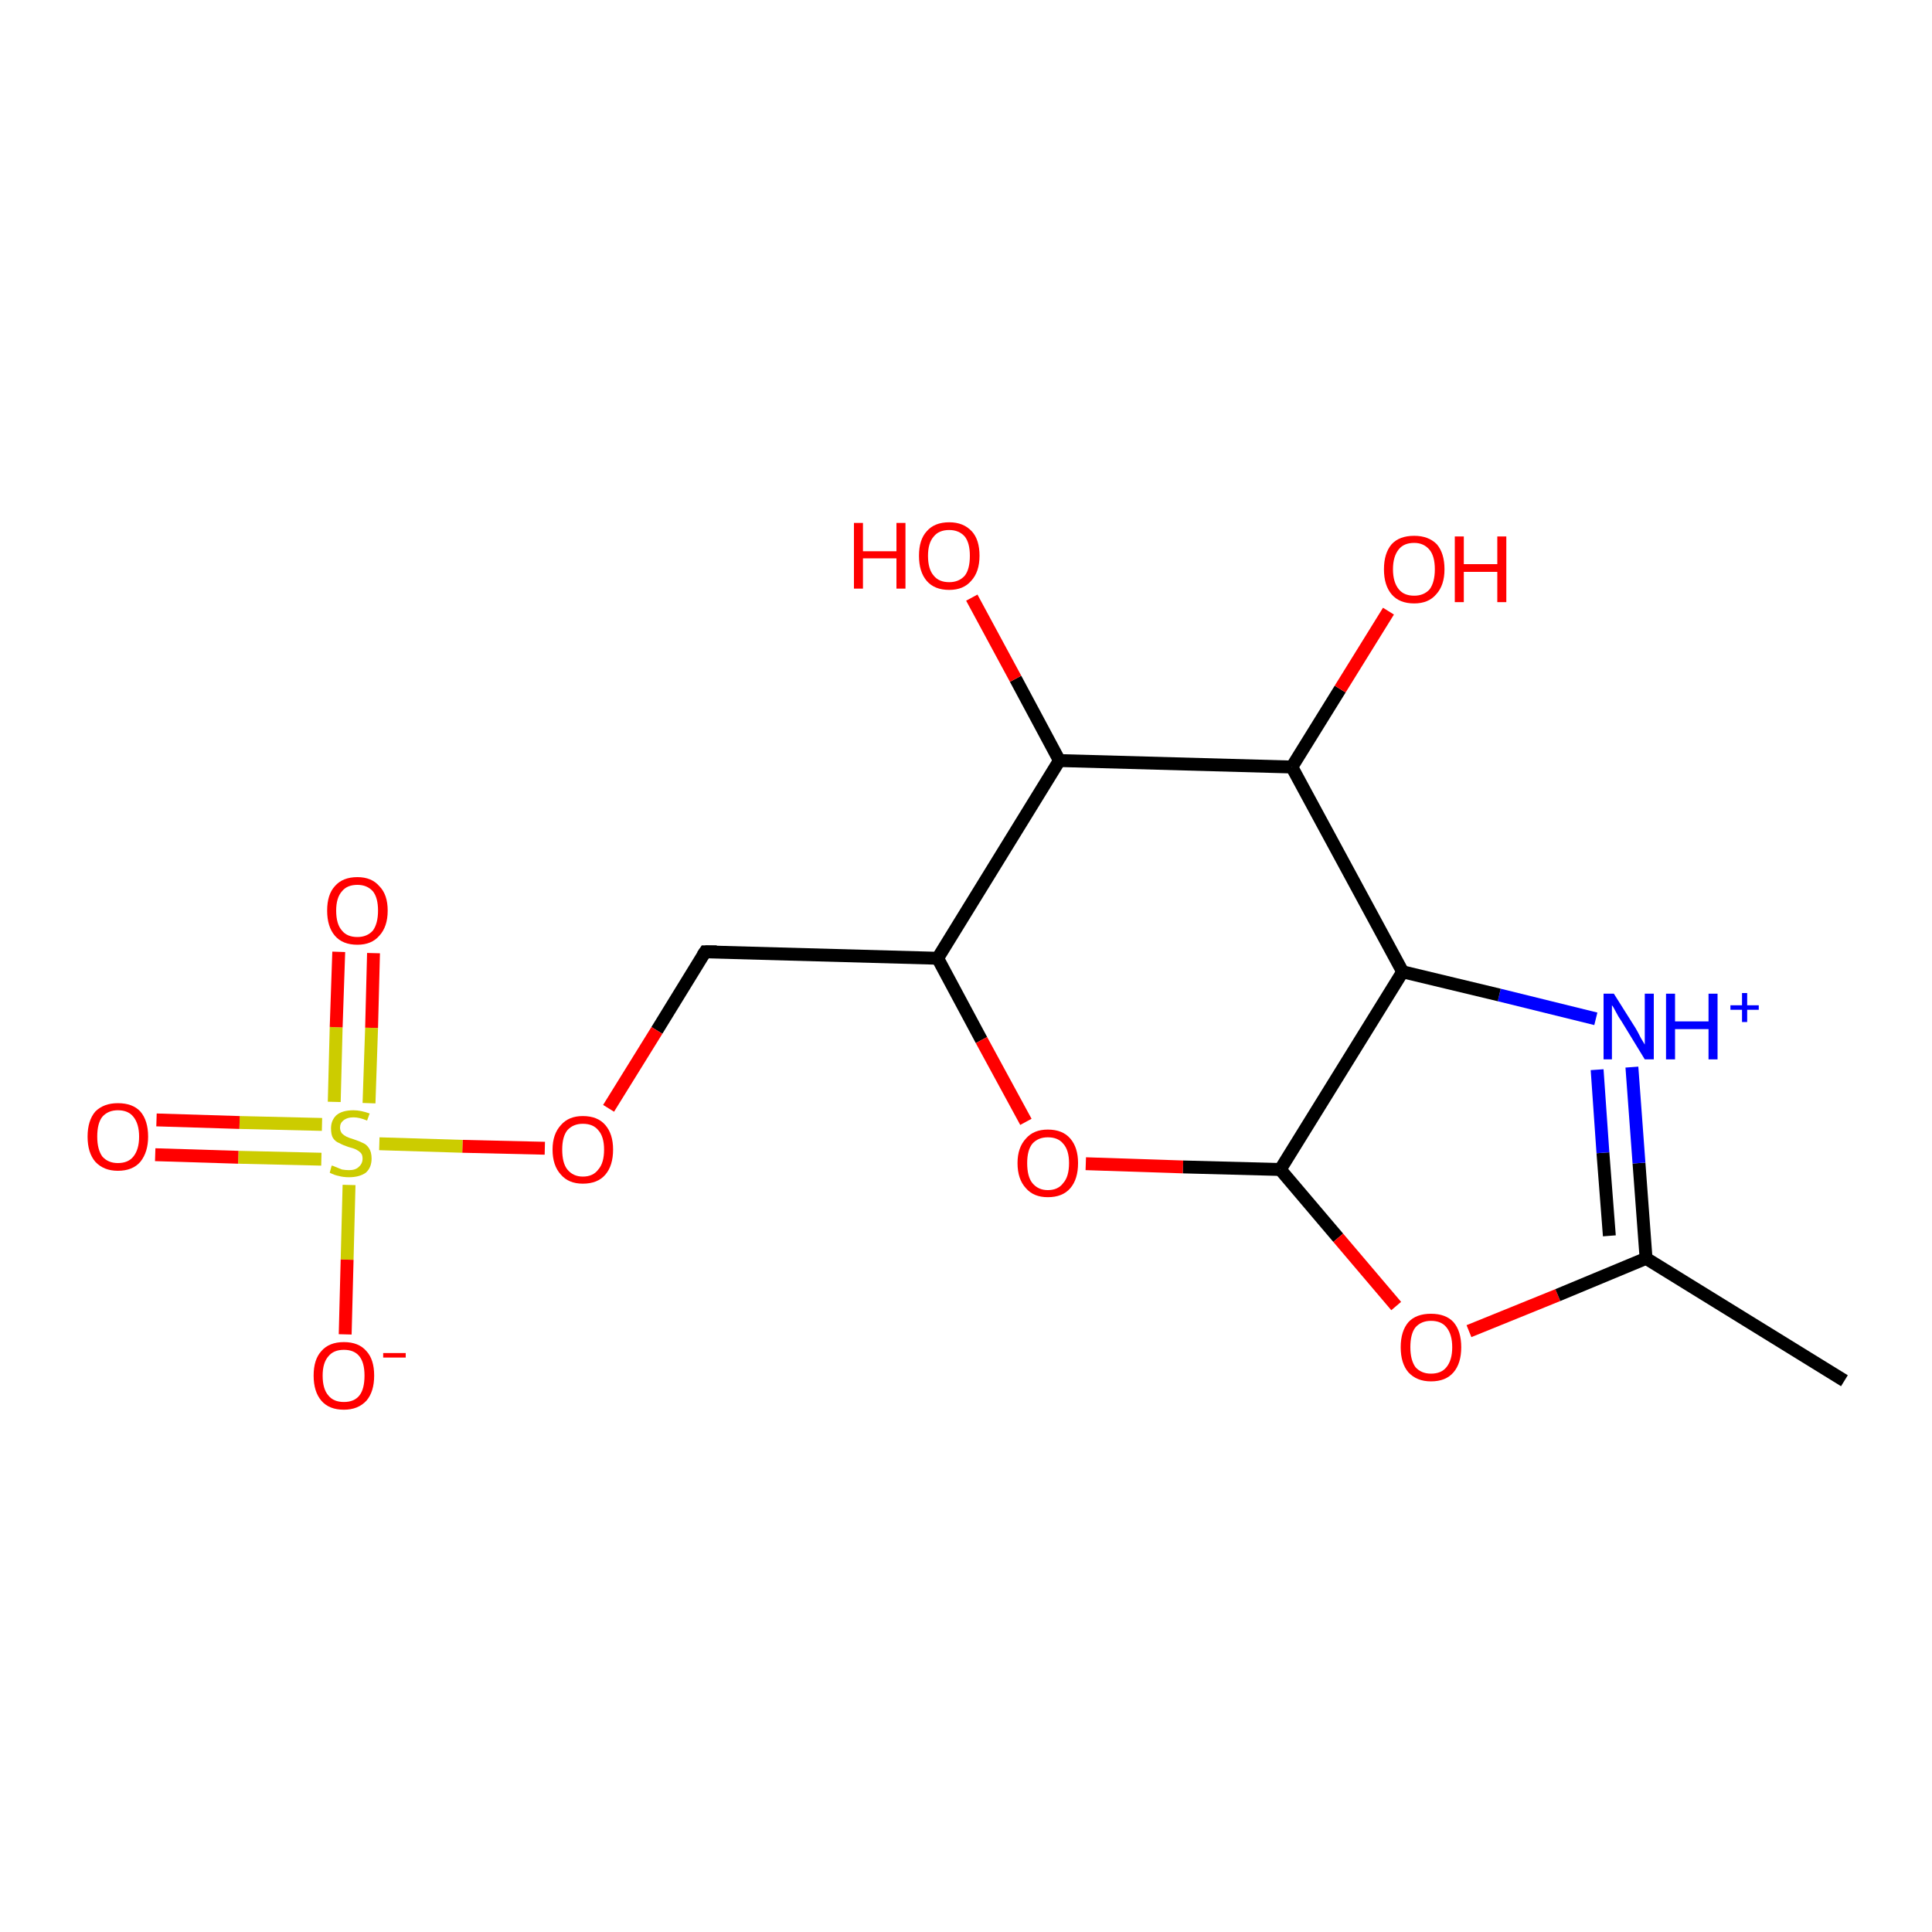 <?xml version='1.0' encoding='iso-8859-1'?>
<svg version='1.1' baseProfile='full'
              xmlns='http://www.w3.org/2000/svg'
                      xmlns:rdkit='http://www.rdkit.org/xml'
                      xmlns:xlink='http://www.w3.org/1999/xlink'
                  xml:space='preserve'
width='300px' height='300px' viewBox='0 0 300 300'>
<!-- END OF HEADER -->
<rect style='opacity:1.0;fill:#FFFFFF;stroke:none' width='300.0' height='300.0' x='0.0' y='0.0'> </rect>
<path class='bond-0 atom-0 atom-1' d='M 286.4,214.4 L 255.6,195.4' style='fill:none;fill-rule:evenodd;stroke:#000000;stroke-width:2.0px;stroke-linecap:butt;stroke-linejoin:miter;stroke-opacity:1' />
<path class='bond-1 atom-1 atom-2' d='M 255.6,195.4 L 254.5,180.6' style='fill:none;fill-rule:evenodd;stroke:#000000;stroke-width:2.0px;stroke-linecap:butt;stroke-linejoin:miter;stroke-opacity:1' />
<path class='bond-1 atom-1 atom-2' d='M 254.5,180.6 L 253.4,165.7' style='fill:none;fill-rule:evenodd;stroke:#0000FF;stroke-width:2.0px;stroke-linecap:butt;stroke-linejoin:miter;stroke-opacity:1' />
<path class='bond-1 atom-1 atom-2' d='M 249.9,191.9 L 248.9,179.0' style='fill:none;fill-rule:evenodd;stroke:#000000;stroke-width:2.0px;stroke-linecap:butt;stroke-linejoin:miter;stroke-opacity:1' />
<path class='bond-1 atom-1 atom-2' d='M 248.9,179.0 L 248.0,166.1' style='fill:none;fill-rule:evenodd;stroke:#0000FF;stroke-width:2.0px;stroke-linecap:butt;stroke-linejoin:miter;stroke-opacity:1' />
<path class='bond-2 atom-2 atom-3' d='M 247.8,158.2 L 232.8,154.5' style='fill:none;fill-rule:evenodd;stroke:#0000FF;stroke-width:2.0px;stroke-linecap:butt;stroke-linejoin:miter;stroke-opacity:1' />
<path class='bond-2 atom-2 atom-3' d='M 232.8,154.5 L 217.8,150.9' style='fill:none;fill-rule:evenodd;stroke:#000000;stroke-width:2.0px;stroke-linecap:butt;stroke-linejoin:miter;stroke-opacity:1' />
<path class='bond-3 atom-3 atom-4' d='M 217.8,150.9 L 200.6,119.1' style='fill:none;fill-rule:evenodd;stroke:#000000;stroke-width:2.0px;stroke-linecap:butt;stroke-linejoin:miter;stroke-opacity:1' />
<path class='bond-4 atom-4 atom-5' d='M 200.6,119.1 L 208.1,107.0' style='fill:none;fill-rule:evenodd;stroke:#000000;stroke-width:2.0px;stroke-linecap:butt;stroke-linejoin:miter;stroke-opacity:1' />
<path class='bond-4 atom-4 atom-5' d='M 208.1,107.0 L 215.6,94.9' style='fill:none;fill-rule:evenodd;stroke:#FF0000;stroke-width:2.0px;stroke-linecap:butt;stroke-linejoin:miter;stroke-opacity:1' />
<path class='bond-5 atom-4 atom-6' d='M 200.6,119.1 L 164.5,118.1' style='fill:none;fill-rule:evenodd;stroke:#000000;stroke-width:2.0px;stroke-linecap:butt;stroke-linejoin:miter;stroke-opacity:1' />
<path class='bond-6 atom-6 atom-7' d='M 164.5,118.1 L 157.7,105.4' style='fill:none;fill-rule:evenodd;stroke:#000000;stroke-width:2.0px;stroke-linecap:butt;stroke-linejoin:miter;stroke-opacity:1' />
<path class='bond-6 atom-6 atom-7' d='M 157.7,105.4 L 150.9,92.8' style='fill:none;fill-rule:evenodd;stroke:#FF0000;stroke-width:2.0px;stroke-linecap:butt;stroke-linejoin:miter;stroke-opacity:1' />
<path class='bond-7 atom-6 atom-8' d='M 164.5,118.1 L 145.6,148.8' style='fill:none;fill-rule:evenodd;stroke:#000000;stroke-width:2.0px;stroke-linecap:butt;stroke-linejoin:miter;stroke-opacity:1' />
<path class='bond-8 atom-8 atom-9' d='M 145.6,148.8 L 109.5,147.8' style='fill:none;fill-rule:evenodd;stroke:#000000;stroke-width:2.0px;stroke-linecap:butt;stroke-linejoin:miter;stroke-opacity:1' />
<path class='bond-9 atom-9 atom-10' d='M 109.5,147.8 L 102.0,160.0' style='fill:none;fill-rule:evenodd;stroke:#000000;stroke-width:2.0px;stroke-linecap:butt;stroke-linejoin:miter;stroke-opacity:1' />
<path class='bond-9 atom-9 atom-10' d='M 102.0,160.0 L 94.5,172.1' style='fill:none;fill-rule:evenodd;stroke:#FF0000;stroke-width:2.0px;stroke-linecap:butt;stroke-linejoin:miter;stroke-opacity:1' />
<path class='bond-10 atom-10 atom-11' d='M 84.6,178.3 L 71.8,178.0' style='fill:none;fill-rule:evenodd;stroke:#FF0000;stroke-width:2.0px;stroke-linecap:butt;stroke-linejoin:miter;stroke-opacity:1' />
<path class='bond-10 atom-10 atom-11' d='M 71.8,178.0 L 58.9,177.6' style='fill:none;fill-rule:evenodd;stroke:#CCCC00;stroke-width:2.0px;stroke-linecap:butt;stroke-linejoin:miter;stroke-opacity:1' />
<path class='bond-11 atom-11 atom-12' d='M 54.2,184.0 L 53.9,195.6' style='fill:none;fill-rule:evenodd;stroke:#CCCC00;stroke-width:2.0px;stroke-linecap:butt;stroke-linejoin:miter;stroke-opacity:1' />
<path class='bond-11 atom-11 atom-12' d='M 53.9,195.6 L 53.6,207.2' style='fill:none;fill-rule:evenodd;stroke:#FF0000;stroke-width:2.0px;stroke-linecap:butt;stroke-linejoin:miter;stroke-opacity:1' />
<path class='bond-12 atom-11 atom-13' d='M 57.3,171.3 L 57.7,159.6' style='fill:none;fill-rule:evenodd;stroke:#CCCC00;stroke-width:2.0px;stroke-linecap:butt;stroke-linejoin:miter;stroke-opacity:1' />
<path class='bond-12 atom-11 atom-13' d='M 57.7,159.6 L 58.0,148.0' style='fill:none;fill-rule:evenodd;stroke:#FF0000;stroke-width:2.0px;stroke-linecap:butt;stroke-linejoin:miter;stroke-opacity:1' />
<path class='bond-12 atom-11 atom-13' d='M 51.9,171.1 L 52.2,159.5' style='fill:none;fill-rule:evenodd;stroke:#CCCC00;stroke-width:2.0px;stroke-linecap:butt;stroke-linejoin:miter;stroke-opacity:1' />
<path class='bond-12 atom-11 atom-13' d='M 52.2,159.5 L 52.6,147.8' style='fill:none;fill-rule:evenodd;stroke:#FF0000;stroke-width:2.0px;stroke-linecap:butt;stroke-linejoin:miter;stroke-opacity:1' />
<path class='bond-13 atom-11 atom-14' d='M 50.0,174.6 L 37.2,174.3' style='fill:none;fill-rule:evenodd;stroke:#CCCC00;stroke-width:2.0px;stroke-linecap:butt;stroke-linejoin:miter;stroke-opacity:1' />
<path class='bond-13 atom-11 atom-14' d='M 37.2,174.3 L 24.3,173.9' style='fill:none;fill-rule:evenodd;stroke:#FF0000;stroke-width:2.0px;stroke-linecap:butt;stroke-linejoin:miter;stroke-opacity:1' />
<path class='bond-13 atom-11 atom-14' d='M 49.9,180.0 L 37.0,179.7' style='fill:none;fill-rule:evenodd;stroke:#CCCC00;stroke-width:2.0px;stroke-linecap:butt;stroke-linejoin:miter;stroke-opacity:1' />
<path class='bond-13 atom-11 atom-14' d='M 37.0,179.7 L 24.1,179.3' style='fill:none;fill-rule:evenodd;stroke:#FF0000;stroke-width:2.0px;stroke-linecap:butt;stroke-linejoin:miter;stroke-opacity:1' />
<path class='bond-14 atom-8 atom-15' d='M 145.6,148.8 L 152.4,161.5' style='fill:none;fill-rule:evenodd;stroke:#000000;stroke-width:2.0px;stroke-linecap:butt;stroke-linejoin:miter;stroke-opacity:1' />
<path class='bond-14 atom-8 atom-15' d='M 152.4,161.5 L 159.3,174.2' style='fill:none;fill-rule:evenodd;stroke:#FF0000;stroke-width:2.0px;stroke-linecap:butt;stroke-linejoin:miter;stroke-opacity:1' />
<path class='bond-15 atom-15 atom-16' d='M 168.6,180.7 L 183.7,181.2' style='fill:none;fill-rule:evenodd;stroke:#FF0000;stroke-width:2.0px;stroke-linecap:butt;stroke-linejoin:miter;stroke-opacity:1' />
<path class='bond-15 atom-15 atom-16' d='M 183.7,181.2 L 198.8,181.6' style='fill:none;fill-rule:evenodd;stroke:#000000;stroke-width:2.0px;stroke-linecap:butt;stroke-linejoin:miter;stroke-opacity:1' />
<path class='bond-16 atom-16 atom-17' d='M 198.8,181.6 L 207.8,192.2' style='fill:none;fill-rule:evenodd;stroke:#000000;stroke-width:2.0px;stroke-linecap:butt;stroke-linejoin:miter;stroke-opacity:1' />
<path class='bond-16 atom-16 atom-17' d='M 207.8,192.2 L 216.8,202.8' style='fill:none;fill-rule:evenodd;stroke:#FF0000;stroke-width:2.0px;stroke-linecap:butt;stroke-linejoin:miter;stroke-opacity:1' />
<path class='bond-17 atom-17 atom-1' d='M 228.1,206.7 L 241.9,201.1' style='fill:none;fill-rule:evenodd;stroke:#FF0000;stroke-width:2.0px;stroke-linecap:butt;stroke-linejoin:miter;stroke-opacity:1' />
<path class='bond-17 atom-17 atom-1' d='M 241.9,201.1 L 255.6,195.4' style='fill:none;fill-rule:evenodd;stroke:#000000;stroke-width:2.0px;stroke-linecap:butt;stroke-linejoin:miter;stroke-opacity:1' />
<path class='bond-18 atom-16 atom-3' d='M 198.8,181.6 L 217.8,150.9' style='fill:none;fill-rule:evenodd;stroke:#000000;stroke-width:2.0px;stroke-linecap:butt;stroke-linejoin:miter;stroke-opacity:1' />
<path d='M 111.3,147.8 L 109.5,147.8 L 109.1,148.4' style='fill:none;stroke:#000000;stroke-width:2.0px;stroke-linecap:butt;stroke-linejoin:miter;stroke-opacity:1;' />
<path class='atom-2' d='M 250.6 154.3
L 254.0 159.7
Q 254.3 160.2, 254.8 161.2
Q 255.4 162.2, 255.4 162.2
L 255.4 154.3
L 256.8 154.3
L 256.8 164.5
L 255.4 164.5
L 251.8 158.6
Q 251.3 157.9, 250.9 157.1
Q 250.5 156.3, 250.3 156.1
L 250.3 164.5
L 249.0 164.5
L 249.0 154.3
L 250.6 154.3
' fill='#0000FF'/>
<path class='atom-2' d='M 258.7 154.3
L 260.1 154.3
L 260.1 158.6
L 265.3 158.6
L 265.3 154.3
L 266.7 154.3
L 266.7 164.5
L 265.3 164.5
L 265.3 159.8
L 260.1 159.8
L 260.1 164.5
L 258.7 164.5
L 258.7 154.3
' fill='#0000FF'/>
<path class='atom-2' d='M 268.7 156.1
L 270.5 156.1
L 270.5 154.2
L 271.3 154.2
L 271.3 156.1
L 273.1 156.1
L 273.1 156.8
L 271.3 156.8
L 271.3 158.7
L 270.5 158.7
L 270.5 156.8
L 268.7 156.8
L 268.7 156.1
' fill='#0000FF'/>
<path class='atom-5' d='M 214.9 88.4
Q 214.9 85.9, 216.1 84.5
Q 217.3 83.2, 219.6 83.2
Q 221.8 83.2, 223.1 84.5
Q 224.3 85.9, 224.3 88.4
Q 224.3 90.9, 223.0 92.3
Q 221.8 93.7, 219.6 93.7
Q 217.3 93.7, 216.1 92.3
Q 214.9 90.9, 214.9 88.4
M 219.6 92.5
Q 221.1 92.5, 222.0 91.5
Q 222.8 90.4, 222.8 88.4
Q 222.8 86.4, 222.0 85.4
Q 221.1 84.3, 219.6 84.3
Q 218.0 84.3, 217.2 85.3
Q 216.3 86.4, 216.3 88.4
Q 216.3 90.4, 217.2 91.5
Q 218.0 92.5, 219.6 92.5
' fill='#FF0000'/>
<path class='atom-5' d='M 225.9 83.3
L 227.3 83.3
L 227.3 87.6
L 232.5 87.6
L 232.5 83.3
L 233.9 83.3
L 233.9 93.5
L 232.5 93.5
L 232.5 88.8
L 227.3 88.8
L 227.3 93.5
L 225.9 93.5
L 225.9 83.3
' fill='#FF0000'/>
<path class='atom-7' d='M 132.6 81.2
L 134.0 81.2
L 134.0 85.6
L 139.2 85.6
L 139.2 81.2
L 140.6 81.2
L 140.6 91.4
L 139.2 91.4
L 139.2 86.7
L 134.0 86.7
L 134.0 91.4
L 132.6 91.4
L 132.6 81.2
' fill='#FF0000'/>
<path class='atom-7' d='M 142.7 86.3
Q 142.7 83.8, 143.9 82.5
Q 145.1 81.1, 147.4 81.1
Q 149.6 81.1, 150.9 82.5
Q 152.1 83.8, 152.1 86.3
Q 152.1 88.8, 150.8 90.2
Q 149.6 91.6, 147.4 91.6
Q 145.1 91.6, 143.9 90.2
Q 142.7 88.8, 142.7 86.3
M 147.4 90.4
Q 148.9 90.4, 149.8 89.4
Q 150.6 88.4, 150.6 86.3
Q 150.6 84.3, 149.8 83.3
Q 148.9 82.3, 147.4 82.3
Q 145.8 82.3, 145.0 83.3
Q 144.1 84.3, 144.1 86.3
Q 144.1 88.4, 145.0 89.4
Q 145.8 90.4, 147.4 90.4
' fill='#FF0000'/>
<path class='atom-10' d='M 85.8 178.5
Q 85.8 176.1, 87.1 174.7
Q 88.3 173.3, 90.5 173.3
Q 92.8 173.3, 94.0 174.7
Q 95.2 176.1, 95.2 178.5
Q 95.2 181.0, 94.0 182.4
Q 92.8 183.8, 90.5 183.8
Q 88.3 183.8, 87.1 182.4
Q 85.8 181.0, 85.8 178.5
M 90.5 182.7
Q 92.1 182.7, 92.9 181.6
Q 93.8 180.6, 93.8 178.5
Q 93.8 176.5, 92.9 175.5
Q 92.1 174.5, 90.5 174.5
Q 89.0 174.5, 88.1 175.5
Q 87.3 176.5, 87.3 178.5
Q 87.3 180.6, 88.1 181.6
Q 89.0 182.7, 90.5 182.7
' fill='#FF0000'/>
<path class='atom-11' d='M 51.5 181.0
Q 51.7 181.0, 52.1 181.2
Q 52.6 181.4, 53.1 181.6
Q 53.7 181.7, 54.2 181.7
Q 55.2 181.7, 55.7 181.2
Q 56.3 180.7, 56.3 179.9
Q 56.3 179.3, 56.0 179.0
Q 55.7 178.7, 55.3 178.5
Q 54.9 178.3, 54.1 178.1
Q 53.2 177.8, 52.7 177.5
Q 52.1 177.3, 51.7 176.7
Q 51.4 176.2, 51.4 175.2
Q 51.4 174.0, 52.2 173.2
Q 53.1 172.4, 54.9 172.4
Q 56.0 172.4, 57.4 172.9
L 57.0 174.0
Q 55.8 173.5, 54.9 173.5
Q 53.9 173.5, 53.3 174.0
Q 52.8 174.4, 52.8 175.1
Q 52.8 175.6, 53.1 176.0
Q 53.4 176.3, 53.8 176.5
Q 54.2 176.7, 54.9 176.9
Q 55.8 177.2, 56.4 177.5
Q 56.9 177.7, 57.3 178.3
Q 57.7 178.9, 57.7 179.9
Q 57.7 181.3, 56.8 182.1
Q 55.8 182.8, 54.2 182.8
Q 53.3 182.8, 52.6 182.6
Q 52.0 182.5, 51.2 182.1
L 51.5 181.0
' fill='#CCCC00'/>
<path class='atom-12' d='M 48.7 213.6
Q 48.7 211.1, 49.9 209.8
Q 51.1 208.4, 53.4 208.4
Q 55.7 208.4, 56.9 209.8
Q 58.1 211.1, 58.1 213.6
Q 58.1 216.1, 56.9 217.5
Q 55.6 218.9, 53.4 218.9
Q 51.1 218.9, 49.9 217.5
Q 48.7 216.1, 48.7 213.6
M 53.4 217.7
Q 55.0 217.7, 55.8 216.7
Q 56.6 215.7, 56.6 213.6
Q 56.6 211.6, 55.8 210.6
Q 55.0 209.6, 53.4 209.6
Q 51.8 209.6, 51.0 210.6
Q 50.1 211.6, 50.1 213.6
Q 50.1 215.7, 51.0 216.7
Q 51.8 217.7, 53.4 217.7
' fill='#FF0000'/>
<path class='atom-12' d='M 59.5 210.1
L 63.0 210.1
L 63.0 210.8
L 59.5 210.8
L 59.5 210.1
' fill='#FF0000'/>
<path class='atom-13' d='M 50.8 141.4
Q 50.8 138.9, 52.0 137.6
Q 53.2 136.2, 55.5 136.2
Q 57.7 136.2, 58.9 137.6
Q 60.2 138.9, 60.2 141.4
Q 60.2 143.9, 58.9 145.3
Q 57.7 146.7, 55.5 146.7
Q 53.2 146.7, 52.0 145.3
Q 50.8 143.9, 50.8 141.4
M 55.5 145.5
Q 57.0 145.5, 57.9 144.5
Q 58.7 143.4, 58.7 141.4
Q 58.7 139.4, 57.9 138.4
Q 57.0 137.4, 55.5 137.4
Q 53.9 137.4, 53.1 138.4
Q 52.2 139.4, 52.2 141.4
Q 52.2 143.5, 53.1 144.5
Q 53.9 145.5, 55.5 145.5
' fill='#FF0000'/>
<path class='atom-14' d='M 13.6 176.5
Q 13.6 174.0, 14.8 172.6
Q 16.1 171.3, 18.3 171.3
Q 20.6 171.3, 21.8 172.6
Q 23.0 174.0, 23.0 176.5
Q 23.0 178.9, 21.8 180.4
Q 20.6 181.8, 18.3 181.8
Q 16.1 181.8, 14.8 180.4
Q 13.6 179.0, 13.6 176.5
M 18.3 180.6
Q 19.9 180.6, 20.7 179.6
Q 21.6 178.5, 21.6 176.5
Q 21.6 174.5, 20.7 173.4
Q 19.9 172.4, 18.3 172.4
Q 16.8 172.4, 15.9 173.4
Q 15.1 174.4, 15.1 176.5
Q 15.1 178.5, 15.9 179.6
Q 16.8 180.6, 18.3 180.6
' fill='#FF0000'/>
<path class='atom-15' d='M 158.0 180.6
Q 158.0 178.2, 159.3 176.8
Q 160.5 175.4, 162.7 175.4
Q 165.0 175.4, 166.2 176.8
Q 167.4 178.2, 167.4 180.6
Q 167.4 183.1, 166.2 184.5
Q 165.0 185.9, 162.7 185.9
Q 160.5 185.9, 159.3 184.5
Q 158.0 183.1, 158.0 180.6
M 162.7 184.8
Q 164.3 184.8, 165.1 183.7
Q 166.0 182.7, 166.0 180.6
Q 166.0 178.6, 165.1 177.6
Q 164.3 176.6, 162.7 176.6
Q 161.2 176.6, 160.3 177.6
Q 159.5 178.6, 159.5 180.6
Q 159.5 182.7, 160.3 183.7
Q 161.2 184.8, 162.7 184.8
' fill='#FF0000'/>
<path class='atom-17' d='M 217.5 209.2
Q 217.5 206.7, 218.7 205.3
Q 219.9 204.0, 222.2 204.0
Q 224.5 204.0, 225.7 205.3
Q 226.9 206.7, 226.9 209.2
Q 226.9 211.7, 225.7 213.1
Q 224.5 214.5, 222.2 214.5
Q 220.0 214.5, 218.7 213.1
Q 217.5 211.7, 217.5 209.2
M 222.2 213.3
Q 223.8 213.3, 224.6 212.3
Q 225.5 211.2, 225.5 209.2
Q 225.5 207.2, 224.6 206.1
Q 223.8 205.1, 222.2 205.1
Q 220.7 205.1, 219.8 206.1
Q 219.0 207.1, 219.0 209.2
Q 219.0 211.2, 219.8 212.3
Q 220.7 213.3, 222.2 213.3
' fill='#FF0000'/>
</svg>
